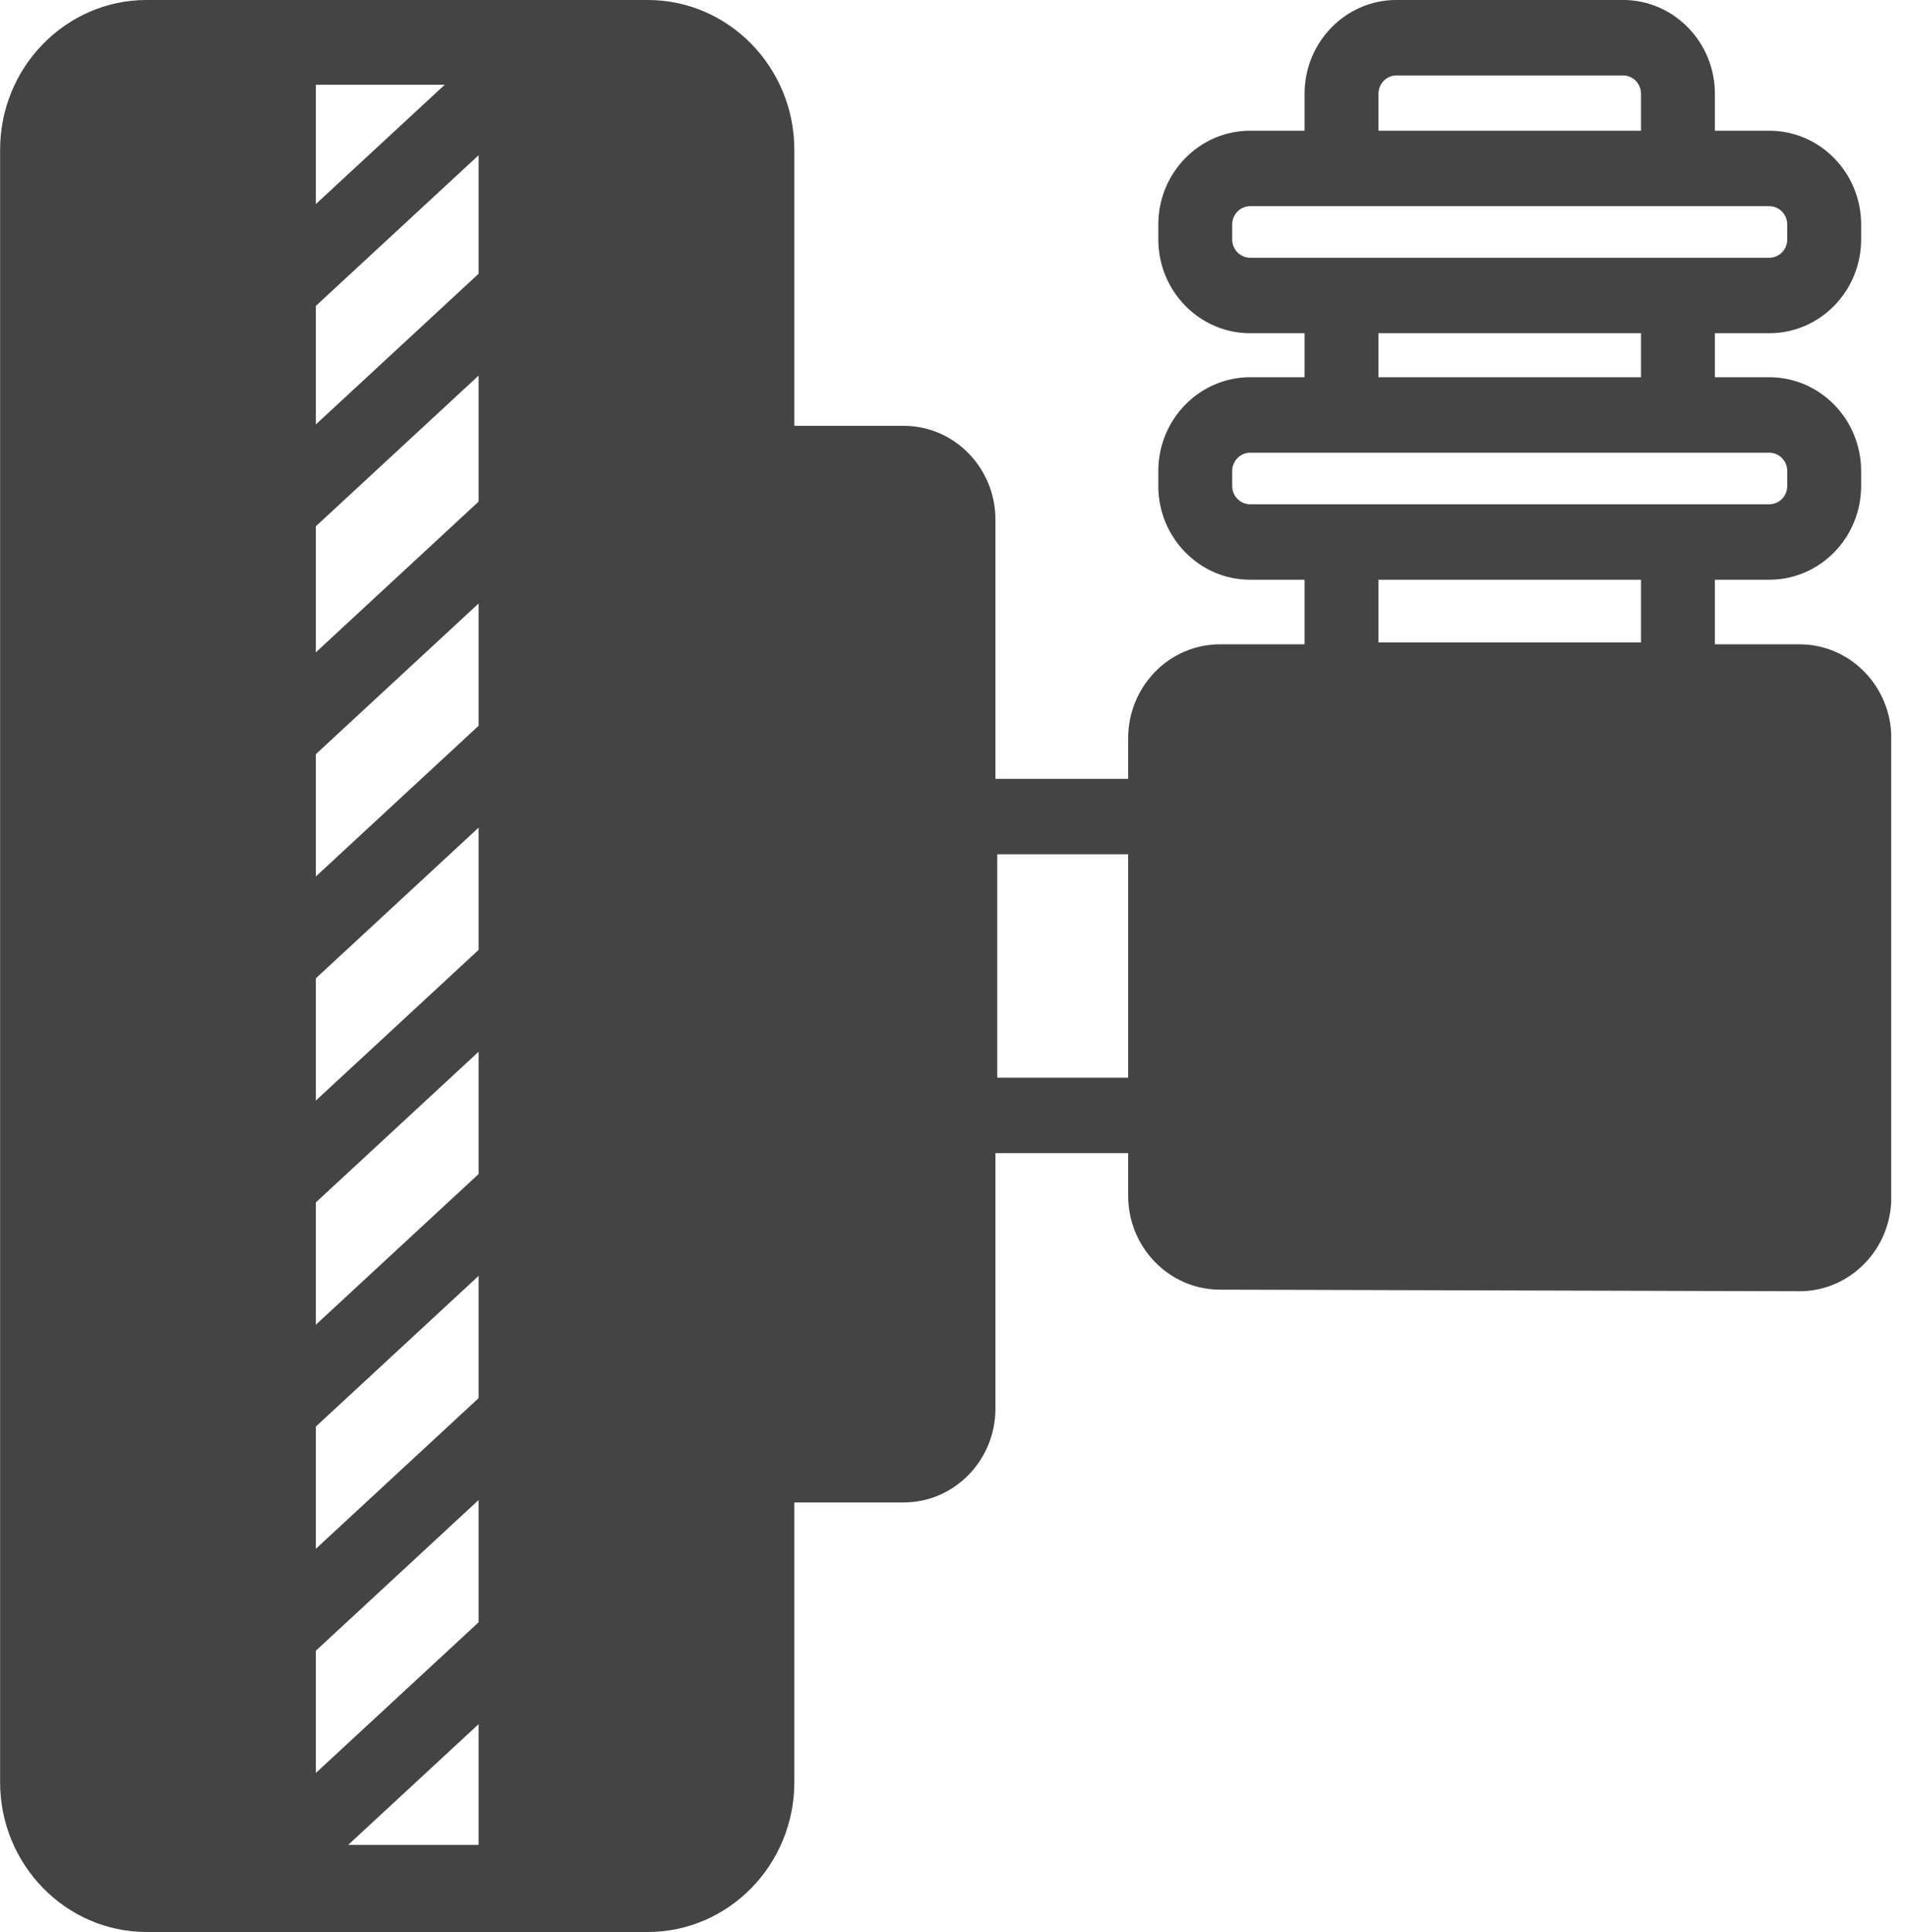<svg width="78" height="79" viewBox="0 0 78 79" fill="none" xmlns="http://www.w3.org/2000/svg">
<g id="suspension_dsjyz1n0dek5 1" clip-path="url(#clip0_92_310)">
<g id="Group">
<path id="Vector" d="M73.604 26.346H70.142V23.705H72.369C74.441 23.705 76.124 21.985 76.124 19.871V19.26C76.124 17.146 74.441 15.425 72.369 15.425H70.142V13.625H72.369C74.441 13.625 76.124 11.904 76.124 9.79V9.179C76.124 7.066 74.441 5.345 72.369 5.345H70.142V3.833C70.142 1.719 68.458 -0.001 66.388 -0.001H57.114C55.045 -0.001 53.36 1.719 53.36 3.833V5.345H51.132C49.062 5.345 47.377 7.066 47.377 9.179V9.79C47.377 11.904 49.062 13.625 51.132 13.625H53.36V15.425H51.132C49.062 15.425 47.377 17.146 47.377 19.26V19.871C47.377 21.985 49.062 23.705 51.132 23.705H53.36V26.346H49.899C47.828 26.346 46.145 28.067 46.145 30.181V31.846H40.715V21.245C40.715 19.132 39.032 17.411 36.962 17.411H32.49V6.124C32.49 2.747 29.799 -0.001 26.492 -0.001H6.002C2.695 -0.001 0.004 2.747 0.004 6.124V72.873C0.004 76.251 2.695 78.999 6.002 78.999H26.492C29.799 78.999 32.49 76.251 32.49 72.873V61.434H36.962C39.032 61.434 40.715 59.713 40.715 57.599V47.152H46.145V48.898C46.145 51.008 47.823 52.727 49.888 52.733L73.593 52.798H73.604C75.674 52.798 77.358 51.077 77.358 48.963V30.181C77.358 28.067 75.674 26.346 73.604 26.346ZM12.918 3.466H18.19L12.918 8.345V3.466ZM19.575 75.436H14.242L19.575 70.5V75.436ZM19.575 66.336L12.918 72.497V67.498L19.575 61.336V66.336ZM19.575 57.17L12.918 63.331V58.332L19.575 52.171V57.17ZM19.575 48.007L12.918 54.168V49.167L19.575 43.006V48.007ZM19.575 38.842L12.918 45.003V40.003L19.575 33.842V38.842ZM19.575 29.678L12.918 35.839V30.838L19.575 24.677V29.678ZM19.575 20.512L12.918 26.674V21.52L19.575 15.359V20.512ZM19.575 11.195L12.918 17.356V12.509L19.575 6.348V11.195ZM46.145 44.066H40.79V34.932H46.145V44.066ZM56.382 26.271V23.705H67.121V26.271H56.382ZM56.382 3.833C56.382 3.421 56.711 3.085 57.114 3.085H66.388C66.791 3.085 67.121 3.421 67.121 3.833V5.345H56.382V3.833ZM51.132 10.539C50.728 10.539 50.399 10.202 50.399 9.79V9.179C50.399 8.766 50.728 8.431 51.132 8.431H72.369C72.774 8.431 73.102 8.766 73.102 9.179V9.79C73.102 10.202 72.774 10.539 72.369 10.539H51.132ZM67.121 13.625V15.425H56.382V13.625H67.121ZM51.132 20.619C50.728 20.619 50.399 20.284 50.399 19.871V19.26C50.399 18.848 50.728 18.511 51.132 18.511H72.369C72.774 18.511 73.102 18.848 73.102 19.26V19.871C73.102 20.284 72.774 20.619 72.369 20.619H51.132Z" fill="#444444"/>
</g>
</g>
<defs>
<clipPath id="clip0_92_310">
<rect width="77.354" height="79" fill="white"/>
</clipPath>
</defs>
</svg>
